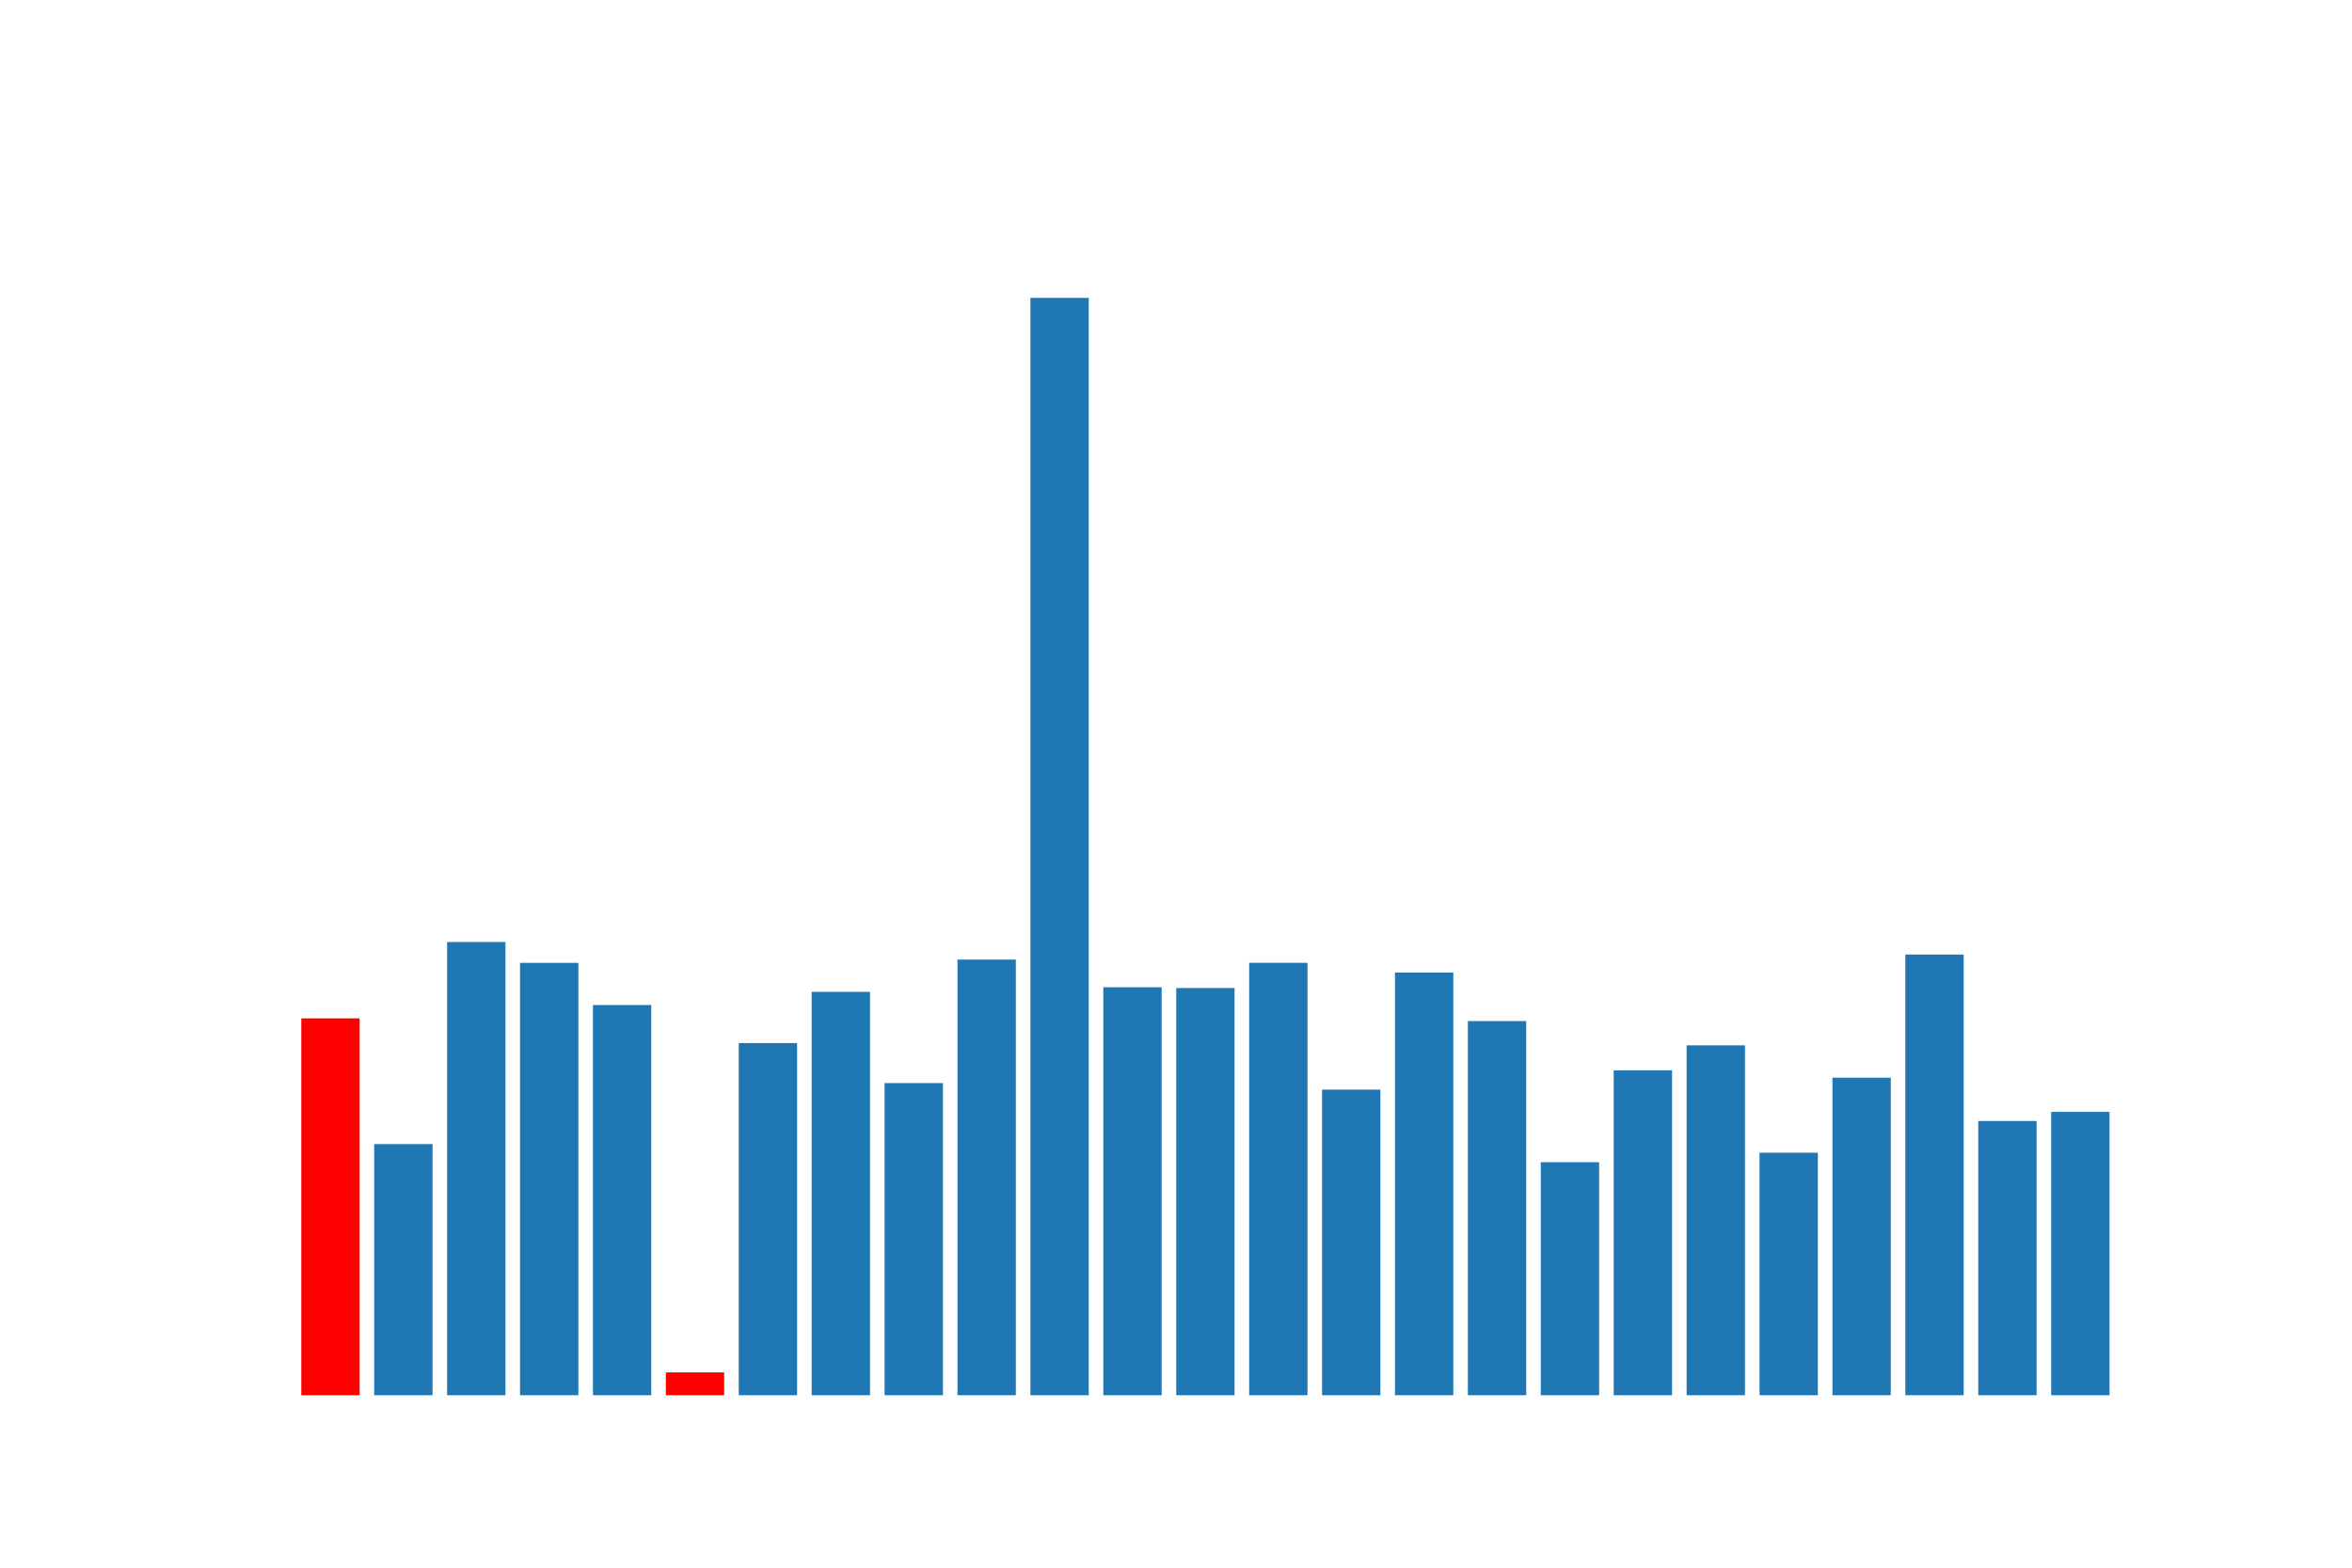 <?xml version="1.0" standalone="no"?>
<!DOCTYPE svg PUBLIC "-//W3C//DTD SVG 1.1//EN" "http://www.w3.org/Graphics/SVG/1.1/DTD/svg11.dtd">
<svg width="432pt" height="288pt" viewBox="0 0 432 288" xmlns="http://www.w3.org/2000/svg" version="1.1">
  <g>
    <rect x="55.339" y="187.086" width="10.714" height="69.234" style="fill: #ff0000;"/>
    <rect x="68.731" y="210.182" width="10.714" height="46.138" style="fill: #1f77b4;"/>
    <rect x="82.123" y="173.057" width="10.714" height="83.263" style="fill: #1f77b4;"/>
    <rect x="95.515" y="176.889" width="10.714" height="79.431" style="fill: #1f77b4;"/>
    <rect x="108.907" y="184.637" width="10.714" height="71.683" style="fill: #1f77b4;"/>
    <rect x="122.299" y="252.128" width="10.714" height="4.192" style="fill: #ff0000;"/>
    <rect x="135.691" y="191.623" width="10.714" height="64.697" style="fill: #1f77b4;"/>
    <rect x="149.083" y="182.211" width="10.714" height="74.109" style="fill: #1f77b4;"/>
    <rect x="162.475" y="198.976" width="10.714" height="57.344" style="fill: #1f77b4;"/>
    <rect x="175.867" y="176.29" width="10.714" height="80.03" style="fill: #1f77b4;"/>
    <rect x="189.259" y="54.72" width="10.714" height="201.6" style="fill: #1f77b4;"/>
    <rect x="202.651" y="181.364" width="10.714" height="74.956" style="fill: #1f77b4;"/>
    <rect x="216.043" y="181.516" width="10.714" height="74.804" style="fill: #1f77b4;"/>
    <rect x="229.435" y="176.882" width="10.714" height="79.438" style="fill: #1f77b4;"/>
    <rect x="242.827" y="200.177" width="10.714" height="56.143" style="fill: #1f77b4;"/>
    <rect x="256.219" y="178.672" width="10.714" height="77.648" style="fill: #1f77b4;"/>
    <rect x="269.611" y="187.582" width="10.714" height="68.738" style="fill: #1f77b4;"/>
    <rect x="283.003" y="213.507" width="10.714" height="42.813" style="fill: #1f77b4;"/>
    <rect x="296.395" y="196.63" width="10.714" height="59.69" style="fill: #1f77b4;"/>
    <rect x="309.787" y="192.038" width="10.714" height="64.282" style="fill: #1f77b4;"/>
    <rect x="323.179" y="211.765" width="10.714" height="44.555" style="fill: #1f77b4;"/>
    <rect x="336.571" y="197.98" width="10.714" height="58.34" style="fill: #1f77b4;"/>
    <rect x="349.963" y="175.359" width="10.714" height="80.961" style="fill: #1f77b4;"/>
    <rect x="363.355" y="205.936" width="10.714" height="50.384" style="fill: #1f77b4;"/>
    <rect x="376.747" y="204.265" width="10.714" height="52.055" style="fill: #1f77b4;"/>
  </g>
</svg>